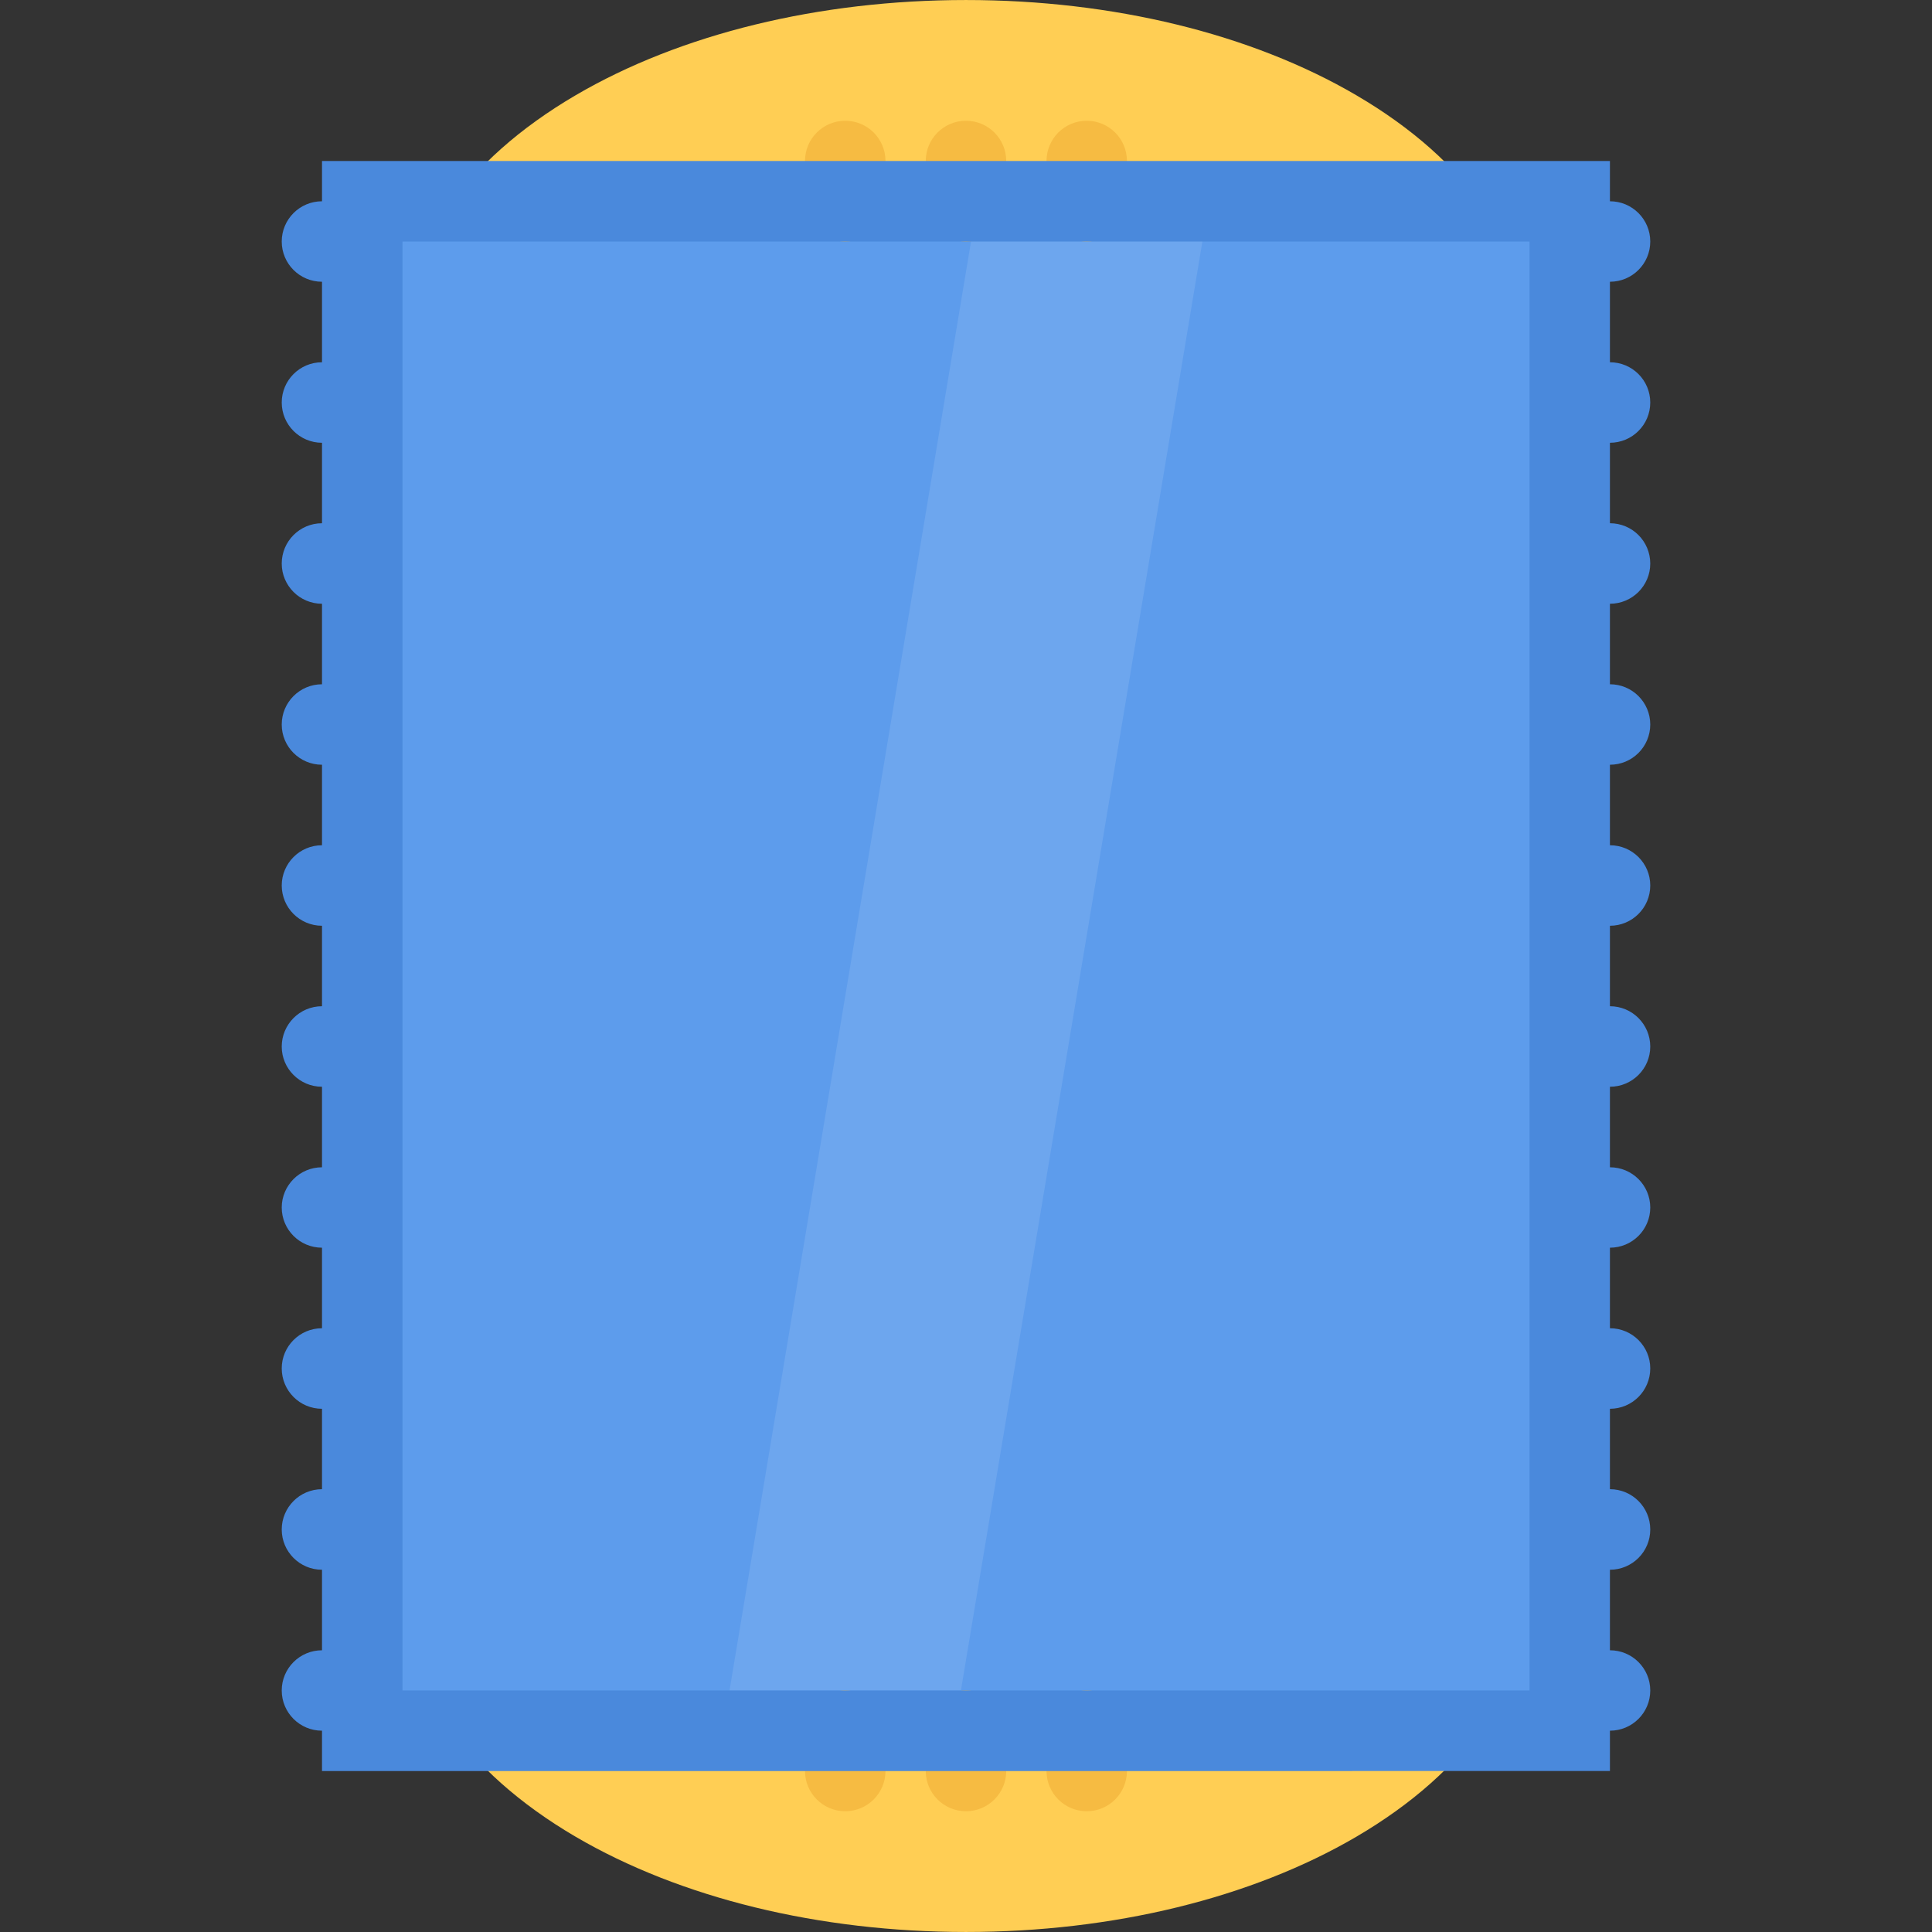 <?xml version="1.0" standalone="no"?><!DOCTYPE svg PUBLIC "-//W3C//DTD SVG 1.1//EN" "http://www.w3.org/Graphics/SVG/1.1/DTD/svg11.dtd"><svg class="icon" width="128px" height="128.00px" viewBox="0 0 1024 1024" version="1.1" xmlns="http://www.w3.org/2000/svg"><rect x="0" y="0" width="1024" height="1024" fill="#333333" stroke="none"/><path d="M305.122 316.862c55.592 32.546 129.06 50.468 206.872 50.468s151.276-17.922 206.87-50.468c59.188-34.64 91.812-81.936 91.812-133.186s-32.624-98.56-91.812-133.202C663.27 17.93 589.804 0.008 511.994 0.008s-151.28 17.92-206.872 50.466c-59.186 34.64-91.794 81.952-91.794 133.202s32.606 98.546 91.794 133.186zM718.864 707.122c-55.594-32.532-129.058-50.438-206.87-50.438s-151.28 17.906-206.872 50.438c-59.186 34.656-91.794 81.938-91.794 133.188 0 51.246 32.608 98.558 91.794 133.214 55.592 32.532 129.06 50.468 206.872 50.468s151.276-17.938 206.87-50.468c59.188-34.656 91.812-81.968 91.812-133.214 0-51.252-32.626-98.532-91.812-133.188z" fill="#FFCE54" /><path d="M191.998 106.678h639.99v810.626H191.998z" fill="#5D9CEC" /><path d="M447.994 895.992c-11.782 0-21.328 9.562-21.328 21.312v21.376c0 11.75 9.546 21.312 21.328 21.312 11.78 0 21.328-9.562 21.328-21.312v-21.376c0-11.75-9.548-21.312-21.328-21.312zM511.994 895.992c-11.782 0-21.328 9.562-21.328 21.312v21.376c0 11.75 9.546 21.312 21.328 21.312 11.78 0 21.328-9.562 21.328-21.312v-21.376c-0.002-11.75-9.548-21.312-21.328-21.312zM575.992 895.992c-11.782 0-21.312 9.562-21.312 21.312v21.376c0 11.75 9.532 21.312 21.312 21.312s21.312-9.562 21.312-21.312v-21.376c0-11.75-9.53-21.312-21.312-21.312z" fill="#F6BB42" /><path d="M447.994 64.006c-11.782 0-21.328 9.546-21.328 21.328v21.344c0 11.78 9.546 21.328 21.328 21.328 11.78 0 21.328-9.546 21.328-21.328V85.334c0-11.78-9.548-21.328-21.328-21.328zM511.994 64.006c-11.782 0-21.328 9.546-21.328 21.328v21.344c0 11.78 9.546 21.328 21.328 21.328 11.78 0 21.328-9.546 21.328-21.328V85.334c-0.002-11.78-9.548-21.328-21.328-21.328zM575.992 64.006c-11.782 0-21.312 9.546-21.312 21.328v21.344c0 11.78 9.532 21.328 21.312 21.328s21.312-9.546 21.312-21.328V85.334c0-11.78-9.53-21.328-21.312-21.328z" fill="#F6BB42" /><path d="M874.672 213.334c0-11.782-9.562-21.328-21.372-21.328V149.334c11.808 0 21.372-9.546 21.372-21.328 0-11.78-9.562-21.328-21.372-21.328V85.334H170.67v21.344c-11.782 0-21.344 9.546-21.344 21.328s9.562 21.328 21.344 21.328v42.672c-11.782 0-21.344 9.546-21.344 21.328s9.562 21.342 21.344 21.342v42.656c-11.782 0-21.344 9.562-21.344 21.344s9.562 21.328 21.344 21.328v42.67c-11.782 0-21.344 9.546-21.344 21.328s9.562 21.328 21.344 21.328V448c-11.782 0-21.344 9.546-21.344 21.328s9.562 21.342 21.344 21.342v42.658c-11.782 0-21.344 9.562-21.344 21.36 0 11.75 9.562 21.312 21.344 21.312v42.684c-11.782 0-21.344 9.532-21.344 21.312s9.562 21.312 21.344 21.312v42.688c-11.782 0-21.344 9.562-21.344 21.312 0 11.812 9.562 21.376 21.344 21.376v42.624c-11.782 0-21.344 9.562-21.344 21.376 0 11.75 9.562 21.312 21.344 21.312v42.684c-11.782 0-21.344 9.532-21.344 21.312s9.562 21.312 21.344 21.312v21.376H853.3v-21.376c11.808 0 21.372-9.532 21.372-21.312s-9.562-21.312-21.372-21.312v-42.684c11.808 0 21.372-9.562 21.372-21.312 0-11.812-9.562-21.376-21.372-21.376v-42.624c11.808 0 21.372-9.562 21.372-21.376 0-11.75-9.562-21.312-21.372-21.312v-42.688c11.808 0 21.372-9.532 21.372-21.312s-9.562-21.312-21.372-21.312V576c11.808 0 21.372-9.562 21.372-21.312 0-11.796-9.562-21.36-21.372-21.36v-42.658c11.808 0 21.372-9.562 21.372-21.342S865.11 448 853.3 448v-42.672c11.808 0 21.372-9.546 21.372-21.328 0-11.78-9.562-21.328-21.372-21.328v-42.67c11.808 0 21.372-9.546 21.372-21.328s-9.562-21.344-21.372-21.344v-42.656c11.81 0.002 21.372-9.56 21.372-21.34zM213.326 895.992V128.006h597.35v767.986H213.326z" fill="#4A89DC" /><path d="M509.322 895.93h-122.656l127.998-767.924h122.636z" fill="#FFFFFF" opacity=".1" /></svg>